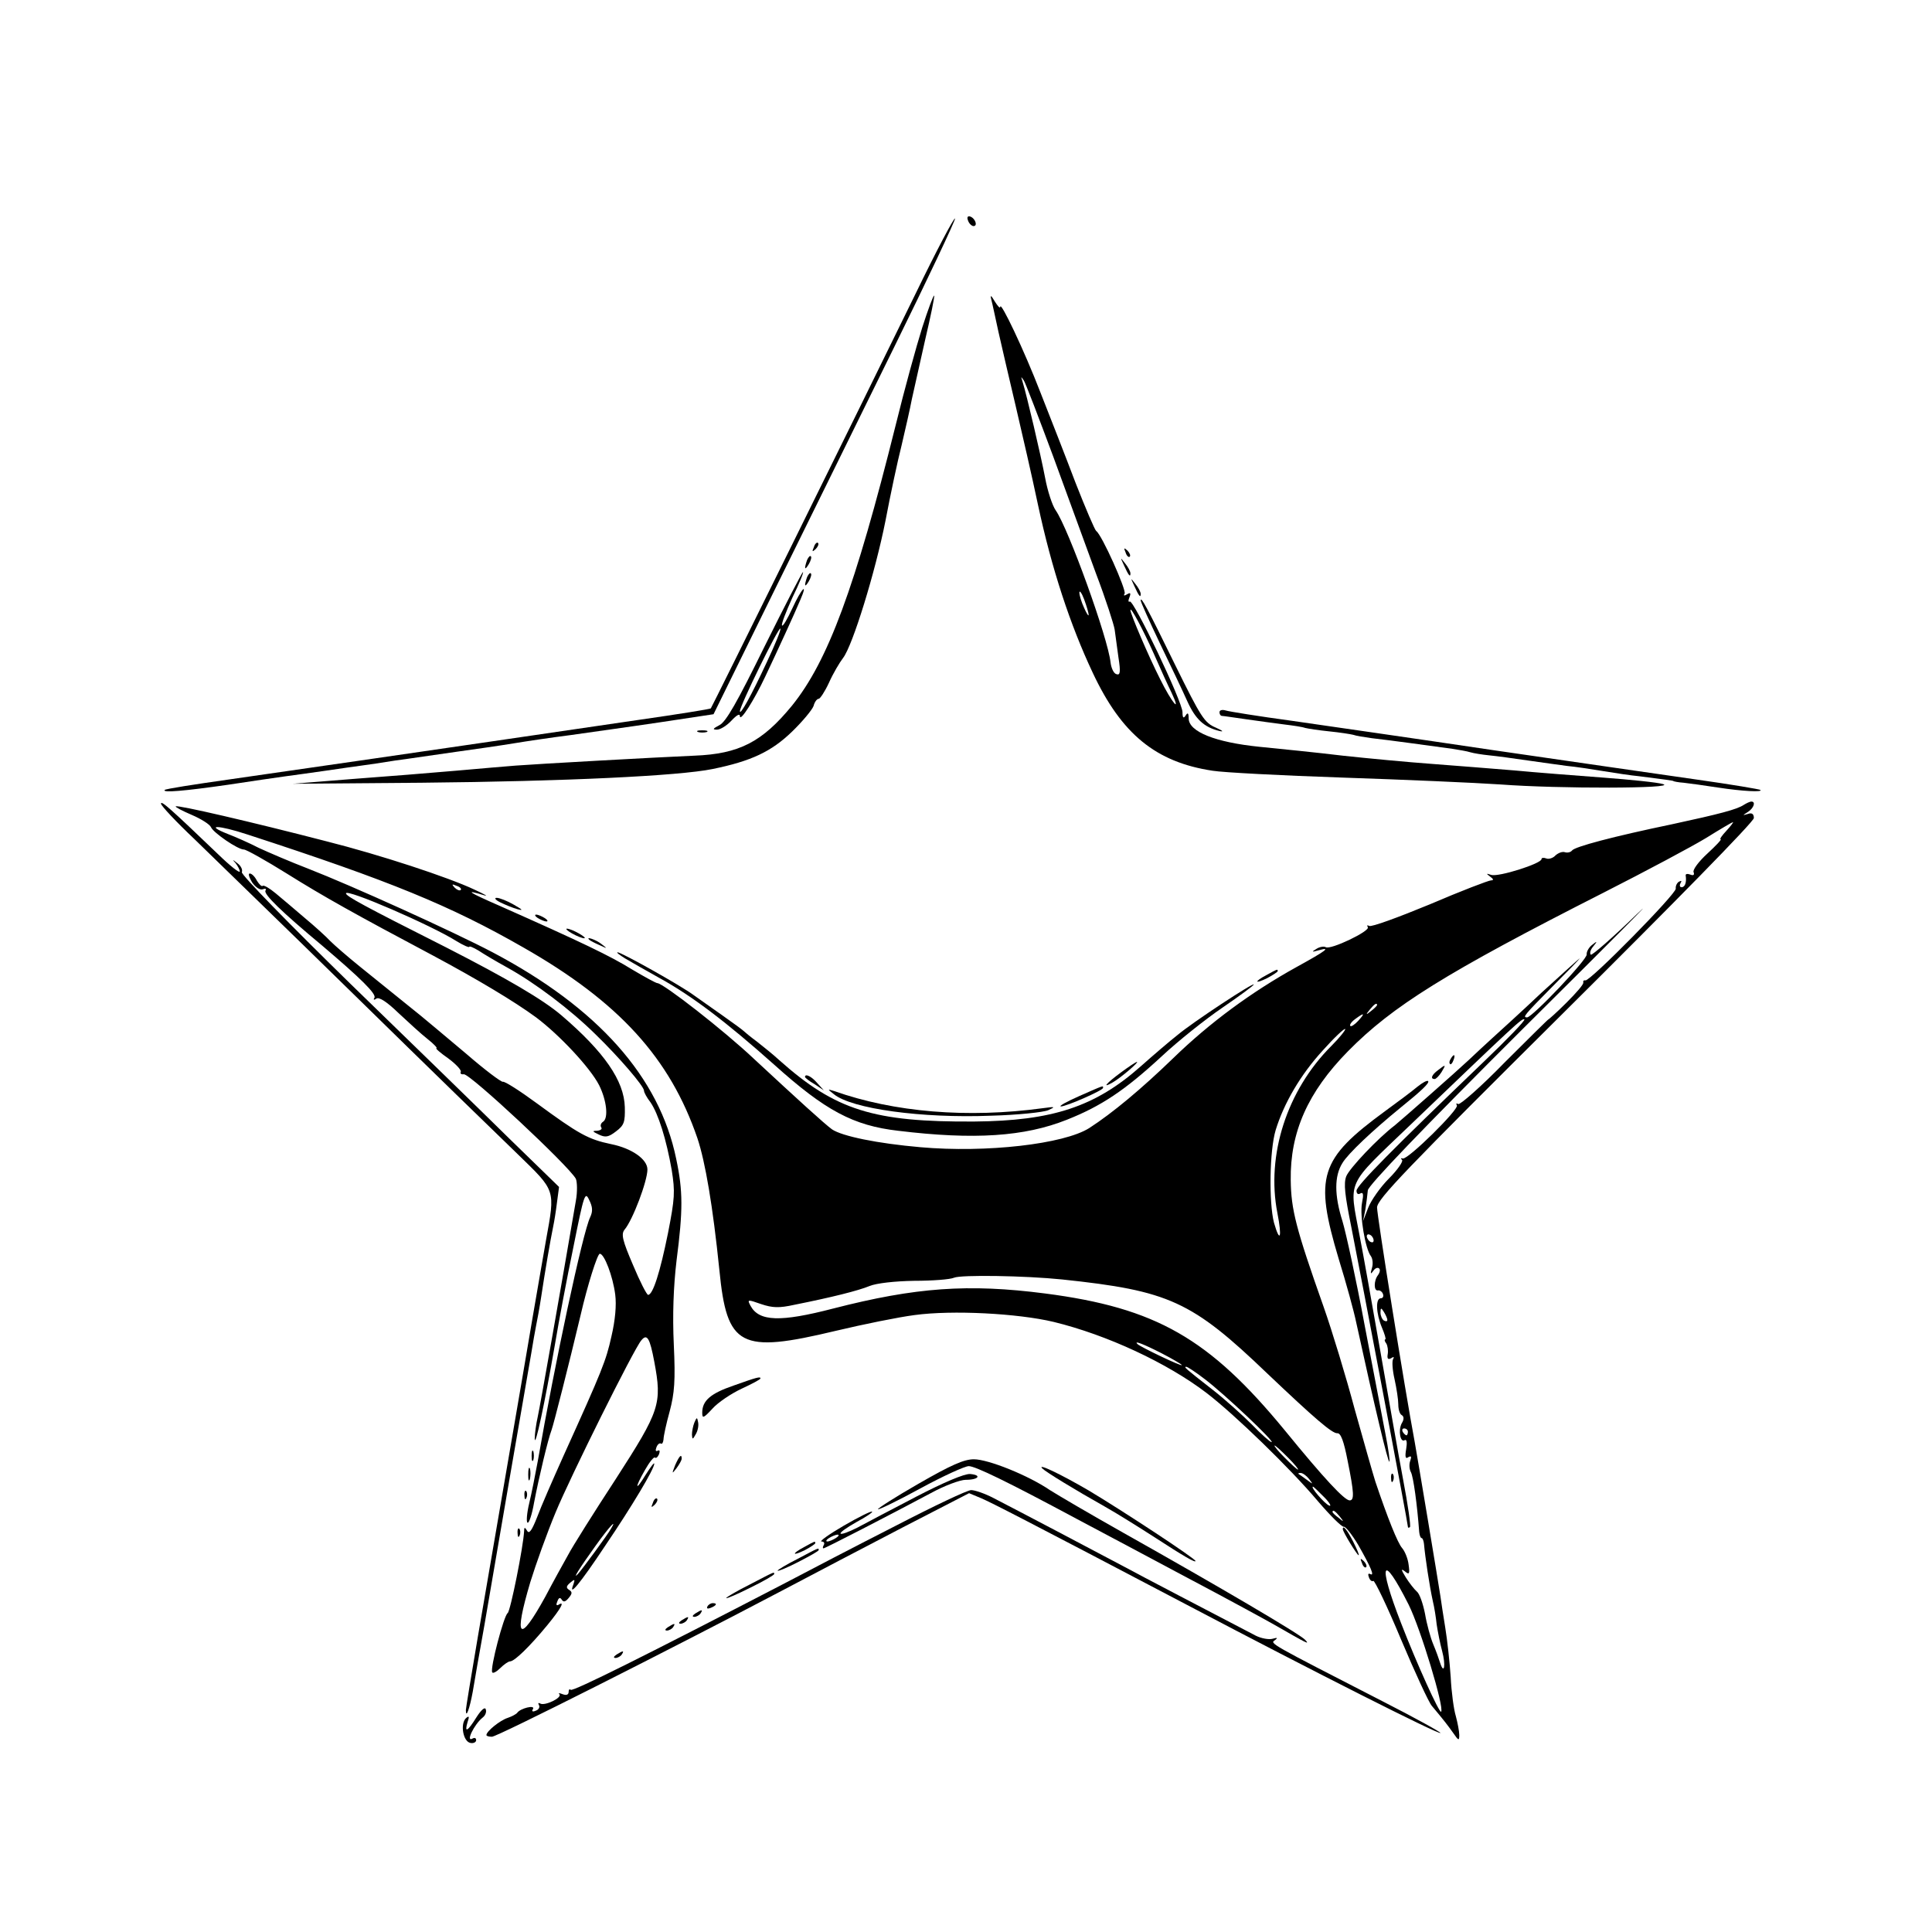 <?xml version="1.0" standalone="no"?>
<!DOCTYPE svg PUBLIC "-//W3C//DTD SVG 20010904//EN"
 "http://www.w3.org/TR/2001/REC-SVG-20010904/DTD/svg10.dtd">
<svg version="1.0" xmlns="http://www.w3.org/2000/svg"
 width="564pt" height="564pt" viewBox="0 0 564 564"
 preserveAspectRatio="xMidYMid meet">

<g transform="translate(0,564) scale(0.1,-0.1)"
fill="#000000" stroke="none">
<path d="M2673 4783 c-169 -346 -595 -1208 -598 -1211 -2 -2 -95 -17 -207 -33
-619 -91 -1043 -152 -1203 -175 -99 -14 -182 -27 -184 -30 -9 -9 59 -3 184 15
72 11 148 22 170 25 22 3 74 10 115 16 41 6 89 13 105 15 17 2 62 9 100 15 39
5 117 17 175 25 58 8 134 19 170 25 36 6 110 17 165 24 55 8 172 24 259 37
l159 24 172 350 c95 192 254 516 354 719 100 203 180 373 179 378 -2 5 -54
-93 -115 -219z"/>
<path d="M2826 4996 c3 -9 11 -16 16 -16 13 0 5 23 -10 28 -7 2 -10 -2 -6 -12z"/>
<path d="M2692 4683 c-17 -54 -52 -181 -77 -283 -119 -477 -198 -690 -303
-820 -87 -106 -154 -141 -285 -146 -116 -5 -456 -24 -522 -29 -27 -2 -106 -9
-175 -15 -69 -6 -204 -17 -300 -24 l-175 -14 375 3 c421 4 753 20 850 40 113
23 172 51 232 109 31 30 59 64 63 75 3 12 10 21 15 21 4 0 18 21 30 47 12 27
31 59 41 72 28 36 94 250 124 401 14 74 35 173 47 220 11 47 25 108 30 135 6
28 24 106 39 174 16 68 28 126 26 128 -2 2 -18 -41 -35 -94z"/>
<path d="M2894 4765 c3 -11 12 -54 21 -95 9 -41 32 -138 50 -215 18 -77 48
-207 65 -288 40 -187 94 -351 160 -491 84 -179 184 -261 350 -286 30 -5 201
-14 380 -20 179 -6 386 -15 460 -20 172 -13 517 -12 475 1 -16 5 -95 13 -175
19 -80 6 -197 15 -260 21 -63 5 -171 14 -240 19 -69 5 -186 16 -260 24 -74 9
-184 20 -244 26 -128 13 -206 44 -206 83 0 16 -3 18 -9 8 -6 -9 -9 -7 -9 10 0
30 -143 330 -154 323 -4 -3 -5 3 -1 12 5 13 3 15 -7 9 -8 -5 -11 -4 -7 2 6 10
-67 173 -83 183 -4 3 -31 66 -60 140 -28 74 -75 194 -103 265 -47 122 -117
269 -117 249 -1 -5 -7 2 -16 16 -11 19 -14 20 -10 5z m180 -456 c41 -112 97
-266 125 -342 29 -76 53 -151 55 -165 2 -15 7 -51 11 -81 7 -44 5 -53 -6 -49
-8 2 -15 18 -17 34 -7 70 -123 391 -160 444 -10 14 -24 57 -31 95 -13 68 -54
243 -66 281 -5 16 -5 16 4 3 5 -8 43 -107 85 -220z m104 -464 c0 -5 -6 4 -13
20 -8 17 -14 37 -14 45 0 8 7 -1 14 -20 7 -19 13 -39 13 -45z m191 -115 c18
-41 41 -92 51 -112 30 -64 1 -30 -34 41 -33 65 -86 189 -86 200 0 12 37 -57
69 -129z"/>
<path d="M2376 4043 c-6 -14 -5 -15 5 -6 7 7 10 15 7 18 -3 3 -9 -2 -12 -12z"/>
<path d="M3286 4027 c3 -10 9 -15 12 -12 3 3 0 11 -7 18 -10 9 -11 8 -5 -6z"/>
<path d="M2356 4005 c-9 -26 -7 -32 5 -12 6 10 9 21 6 23 -2 3 -7 -2 -11 -11z"/>
<path d="M3281 3990 c14 -31 19 -36 19 -24 0 6 -7 19 -16 30 -14 18 -14 18 -3
-6z"/>
<path d="M2232 3753 c-80 -163 -113 -221 -132 -230 -19 -10 -21 -13 -7 -13 10
0 29 12 42 26 16 17 25 22 25 13 1 -17 42 48 74 116 37 78 87 187 102 223 24
55 4 35 -23 -24 -14 -30 -27 -53 -30 -50 -3 3 11 39 30 81 20 41 34 75 31 75
-2 0 -53 -98 -112 -217z m7 -45 c-47 -101 -79 -158 -79 -144 0 16 113 246 118
241 3 -2 -15 -46 -39 -97z"/>
<path d="M2356 3955 c-9 -26 -7 -32 5 -12 6 10 9 21 6 23 -2 3 -7 -2 -11 -11z"/>
<path d="M3311 3930 c14 -31 19 -36 19 -24 0 6 -7 19 -16 30 -14 18 -14 18 -3
-6z"/>
<path d="M3330 3887 c0 -4 25 -60 56 -125 31 -64 67 -140 80 -169 24 -53 49
-76 94 -87 14 -3 9 1 -11 10 -33 14 -43 30 -118 182 -82 168 -101 203 -101
189z"/>
<path d="M3560 3561 c0 -6 3 -11 8 -11 4 0 36 -5 72 -10 36 -5 85 -12 110 -15
25 -3 52 -7 60 -10 8 -2 40 -7 70 -10 30 -3 62 -8 70 -10 8 -3 33 -7 55 -10
46 -5 184 -24 235 -31 19 -3 43 -7 52 -10 10 -3 35 -7 55 -9 21 -2 72 -9 113
-15 41 -6 93 -13 115 -16 22 -2 69 -9 105 -15 36 -6 83 -13 105 -15 72 -9 100
-13 100 -14 0 -1 14 -4 30 -5 17 -2 62 -8 100 -14 72 -11 132 -14 124 -7 -2 2
-85 16 -184 30 -99 14 -367 53 -595 86 -228 34 -494 72 -590 86 -96 13 -183
27 -192 30 -10 3 -18 1 -18 -5z"/>
<path d="M2038 3503 c6 -2 18 -2 25 0 6 3 1 5 -13 5 -14 0 -19 -2 -12 -5z"/>
<path d="M470 3294 c0 -6 44 -53 98 -104 53 -52 266 -258 471 -459 206 -202
419 -409 473 -461 111 -108 109 -101 82 -250 -8 -47 -26 -148 -39 -225 -27
-161 -109 -635 -160 -933 -19 -112 -35 -209 -35 -214 0 -27 11 4 20 53 5 30
20 117 34 194 27 158 122 711 137 795 5 30 11 66 14 80 3 14 10 52 15 85 10
67 27 167 35 205 3 14 8 45 11 70 l6 45 -144 140 c-78 77 -288 281 -465 453
-179 175 -320 319 -317 326 3 7 -3 19 -13 26 -15 12 -16 12 -5 0 6 -8 12 -19
12 -24 0 -6 -28 16 -62 49 -142 136 -168 159 -168 149z"/>
<path d="M5090 3290 c-20 -13 -69 -26 -208 -56 -173 -36 -286 -66 -293 -77 -4
-5 -13 -7 -20 -5 -8 3 -20 -2 -28 -9 -7 -8 -20 -12 -27 -9 -8 3 -14 2 -14 -2
0 -13 -126 -53 -147 -46 -15 5 -15 4 -3 -5 10 -7 11 -11 3 -11 -7 0 -88 -31
-179 -70 -92 -38 -171 -67 -177 -63 -6 3 -7 2 -4 -4 7 -11 -109 -67 -123 -58
-5 3 -18 1 -27 -5 -15 -9 -14 -10 7 -4 36 10 24 0 -65 -49 -132 -73 -254 -163
-360 -266 -93 -90 -177 -160 -245 -204 -74 -47 -301 -73 -493 -56 -126 11
-228 32 -258 52 -22 16 -101 88 -227 205 -90 85 -265 221 -283 222 -4 0 -37
18 -74 40 -63 39 -146 79 -385 185 -94 41 -107 50 -45 31 11 -3 -2 4 -30 17
-76 36 -277 102 -432 141 -220 57 -436 107 -440 102 -2 -2 19 -13 47 -25 28
-12 53 -28 56 -36 7 -16 78 -65 96 -65 7 0 64 -32 125 -70 107 -67 202 -120
428 -240 127 -68 236 -133 300 -180 68 -51 158 -147 184 -198 22 -44 28 -97
11 -107 -6 -4 -8 -11 -5 -16 4 -5 -2 -9 -12 -10 -15 0 -14 -2 5 -11 19 -9 28
-8 50 9 24 18 27 27 26 71 -2 77 -60 161 -185 268 -54 46 -158 107 -336 198
-244 123 -293 150 -293 158 0 15 249 -93 322 -139 21 -13 38 -20 38 -17 0 3
12 -2 27 -11 15 -10 52 -32 83 -49 83 -46 185 -123 259 -196 69 -67 141 -151
141 -164 0 -5 8 -20 19 -34 23 -34 46 -107 62 -198 10 -63 9 -82 -11 -184 -23
-114 -44 -180 -58 -180 -4 0 -24 39 -44 87 -31 72 -35 90 -25 103 24 28 67
142 67 176 0 30 -46 62 -106 74 -67 14 -94 29 -218 120 -49 36 -93 64 -98 62
-5 -1 -53 35 -106 81 -54 45 -130 110 -171 142 -41 33 -104 84 -140 113 -36
29 -75 63 -87 75 -11 12 -44 42 -74 67 -29 25 -67 57 -85 72 -18 15 -35 25
-38 22 -3 -3 -10 4 -17 15 -6 12 -15 21 -21 21 -5 0 -2 -11 7 -26 10 -14 23
-23 31 -20 8 3 11 2 8 -4 -6 -10 46 -61 165 -160 113 -96 160 -142 153 -153
-4 -6 -1 -7 6 -2 8 5 31 -10 64 -42 29 -27 67 -62 85 -76 19 -15 30 -27 26
-27 -4 0 12 -14 35 -30 23 -17 39 -35 36 -39 -2 -5 1 -8 9 -7 18 2 306 -267
327 -305 4 -9 5 -38 0 -65 -42 -246 -104 -597 -111 -629 -5 -22 -9 -51 -9 -65
1 -29 29 102 59 275 11 66 35 194 54 285 31 155 34 163 46 137 10 -20 11 -33
3 -50 -22 -45 -104 -430 -153 -712 -7 -38 -18 -94 -25 -123 -7 -29 -9 -55 -5
-57 4 -3 13 23 19 58 15 78 41 186 51 212 6 16 51 193 85 336 20 87 49 179 56
179 13 0 38 -65 45 -119 4 -31 0 -75 -11 -122 -16 -72 -26 -97 -140 -349 -31
-69 -66 -149 -77 -179 -15 -38 -23 -50 -29 -40 -7 12 -9 11 -9 -1 -2 -44 -40
-234 -48 -239 -11 -7 -52 -162 -45 -173 2 -4 13 2 23 12 11 11 24 20 29 20 13
0 58 44 109 106 41 50 52 72 32 59 -6 -3 -7 1 -3 10 4 11 8 13 13 5 5 -8 11
-6 20 5 11 13 11 18 1 24 -9 6 -8 11 4 21 13 11 14 10 9 -5 -16 -40 18 0 93
113 78 115 143 224 143 239 0 5 -11 -10 -25 -32 -31 -51 -33 -40 -2 14 13 23
26 39 29 36 3 -3 8 1 12 10 3 9 2 13 -4 10 -6 -3 -7 1 -4 9 3 9 9 14 13 12 4
-3 7 3 8 12 0 9 8 46 18 82 14 53 17 89 12 195 -4 86 -1 169 8 245 19 147 19
203 -1 297 -49 239 -229 441 -536 603 -116 61 -412 195 -538 244 -52 20 -117
48 -145 61 -27 14 -68 32 -89 40 -71 28 -29 27 56 -1 418 -136 593 -208 806
-330 279 -159 428 -323 508 -557 23 -69 45 -198 64 -384 22 -225 60 -245 340
-178 80 19 183 40 230 46 110 15 301 5 406 -20 156 -38 332 -120 447 -208 82
-63 243 -219 324 -315 36 -42 70 -76 76 -75 5 1 24 -23 42 -53 37 -65 49 -93
35 -85 -6 3 -7 -1 -4 -9 3 -9 9 -14 13 -11 4 2 41 -75 81 -171 41 -97 81 -184
90 -194 36 -43 46 -56 63 -80 15 -22 17 -22 17 -5 0 11 -5 36 -10 55 -6 19
-13 71 -15 114 -3 44 -10 109 -16 145 -6 36 -12 77 -14 91 -7 46 -65 394 -75
450 -30 160 -110 661 -110 685 0 24 84 111 550 574 312 310 551 553 550 563 0
12 -6 16 -17 12 -17 -5 -17 -5 0 6 17 11 23 30 10 30 -5 0 -15 -5 -23 -10z
m-50 -75 c-13 -14 -21 -25 -17 -25 4 0 -14 -19 -39 -42 -25 -23 -43 -47 -40
-54 3 -8 0 -11 -10 -7 -8 3 -14 2 -13 -3 3 -20 -2 -34 -12 -34 -5 0 -7 5 -3
12 4 7 3 8 -5 4 -6 -4 -10 -13 -9 -20 3 -14 -252 -273 -264 -268 -5 1 -7 -2
-6 -6 2 -5 -21 -31 -49 -59 -29 -29 -53 -50 -53 -49 0 1 -57 -55 -127 -125
-69 -71 -131 -125 -136 -122 -6 3 -7 2 -4 -4 7 -11 -143 -159 -158 -155 -5 2
-7 0 -2 -4 4 -4 -13 -29 -38 -54 -26 -26 -53 -65 -61 -86 l-15 -39 7 35 c3 19
6 44 7 55 0 13 160 180 456 475 252 250 400 399 329 331 -70 -68 -131 -121
-134 -118 -4 4 -1 15 7 24 13 16 12 17 -4 4 -9 -7 -16 -20 -15 -27 3 -14 -159
-184 -174 -184 -14 0 -9 6 75 91 46 46 81 82 78 81 -3 -2 -53 -47 -111 -100
-57 -54 -122 -113 -143 -132 -21 -19 -53 -49 -70 -65 -34 -32 -193 -172 -215
-190 -50 -38 -133 -126 -142 -149 -8 -21 -4 -55 15 -149 29 -146 165 -864 165
-874 0 -3 2 -4 6 -1 3 3 -6 66 -20 139 -14 74 -43 241 -66 372 -23 131 -50
284 -61 340 -31 165 -42 141 147 322 309 296 328 314 334 309 3 -3 -50 -58
-117 -122 -267 -256 -373 -363 -373 -378 0 -9 5 -12 11 -8 9 5 10 -3 5 -28 -7
-37 10 -135 26 -155 5 -7 7 -22 3 -35 -5 -17 -4 -19 4 -8 5 8 13 11 17 7 4 -3
2 -12 -3 -19 -13 -16 -13 -48 0 -45 5 1 12 -4 14 -10 3 -7 0 -13 -6 -13 -16 0
-14 -44 3 -85 8 -19 13 -35 10 -35 -3 0 -2 -6 3 -12 4 -7 6 -21 4 -32 -2 -12
1 -16 10 -11 7 5 10 4 6 -2 -4 -6 -2 -33 4 -59 6 -27 11 -60 11 -74 0 -14 4
-28 10 -31 7 -4 7 -13 0 -24 -11 -21 -4 -58 9 -49 6 3 7 -8 4 -26 -4 -23 -2
-30 6 -24 9 5 10 2 6 -10 -4 -10 -3 -25 2 -34 7 -14 18 -93 24 -174 1 -10 4
-18 7 -18 3 0 6 -8 7 -17 3 -36 16 -123 26 -168 4 -16 9 -47 11 -67 3 -20 10
-56 16 -78 11 -41 6 -71 -6 -34 -3 10 -12 35 -20 54 -8 19 -19 59 -24 89 -6
30 -16 59 -24 65 -7 6 -22 25 -32 41 -14 23 -15 27 -3 18 13 -11 15 -8 11 20
-2 17 -11 39 -19 48 -13 15 -42 87 -78 194 -7 22 -34 117 -60 210 -25 94 -66
229 -91 300 -81 229 -95 284 -96 370 -2 140 50 257 167 376 130 132 285 229
746 463 124 63 259 135 300 160 40 25 76 46 78 46 2 0 -6 -11 -19 -25z m-3695
-173 c-3 -3 -11 0 -18 7 -9 10 -8 11 6 5 10 -3 15 -9 12 -12z m2675 -336 c0
-2 -8 -10 -17 -17 -16 -13 -17 -12 -4 4 13 16 21 21 21 13z m-55 -46 c-10 -11
-21 -18 -23 -15 -3 3 3 12 14 20 27 20 30 18 9 -5z m-79 -74 c-129 -129 -190
-318 -157 -487 14 -71 8 -91 -10 -28 -15 59 -13 210 5 270 24 78 72 161 138
233 33 37 63 65 65 62 2 -2 -16 -25 -41 -50z m124 -567 c0 -6 -4 -7 -10 -4 -5
3 -10 11 -10 16 0 6 5 7 10 4 6 -3 10 -11 10 -16z m-910 -114 c313 -33 379
-63 600 -275 138 -131 189 -175 204 -174 10 1 19 -23 30 -80 19 -94 20 -116 6
-116 -15 0 -74 63 -189 204 -221 269 -376 358 -700 400 -224 29 -378 18 -619
-44 -154 -40 -216 -38 -241 8 -10 19 -9 19 31 5 33 -11 52 -12 97 -2 110 22
186 41 220 55 20 8 72 14 130 15 53 0 105 4 116 9 20 9 208 6 315 -5z m950
-118 c0 -5 -4 -5 -10 -2 -5 3 -10 14 -10 23 0 15 2 15 10 2 5 -8 10 -19 10
-23z m-2140 -122 c23 -123 17 -142 -112 -342 -64 -98 -127 -198 -140 -223 -14
-25 -44 -79 -66 -121 -77 -140 -93 -123 -44 42 16 52 49 144 74 204 43 104
228 476 250 502 17 21 25 7 38 -62z m1480 25 c33 -17 60 -33 60 -35 0 -5 -119
52 -129 61 -13 12 16 1 69 -26z m127 -76 c57 -43 206 -184 195 -184 -4 0 -30
23 -57 51 -28 28 -79 74 -115 102 -82 64 -85 67 -77 67 4 0 28 -16 54 -36z
m593 -154 c0 -5 -2 -10 -4 -10 -3 0 -8 5 -11 10 -3 6 -1 10 4 10 6 0 11 -4 11
-10z m-350 -75 c19 -19 32 -35 29 -35 -3 0 -20 16 -39 35 -19 19 -32 35 -29
35 3 0 20 -16 39 -35z m61 -62 c13 -17 13 -17 -6 -3 -11 8 -22 16 -24 17 -2 2
0 3 6 3 6 0 17 -8 24 -17z m45 -54 c16 -16 22 -28 14 -24 -13 5 -56 55 -47 55
2 0 16 -14 33 -31z m45 -56 c13 -16 12 -17 -3 -4 -10 7 -18 15 -18 17 0 8 8 3
21 -13z m-2127 -35 c-9 -17 -85 -120 -97 -133 -18 -19 6 19 52 83 41 57 63 80
45 50z m2328 -222 c35 -70 105 -302 95 -313 -5 -5 -71 140 -117 259 -69 177
-56 209 22 54z"/>
<path d="M4235 2549 c-4 -6 -5 -12 -2 -15 2 -3 7 2 10 11 7 17 1 20 -8 4z"/>
<path d="M4198 2516 c-19 -14 -23 -26 -10 -26 4 0 13 9 20 20 14 23 13 24 -10
6z"/>
<path d="M4137 2467 c-14 -12 -57 -44 -94 -71 -191 -140 -207 -190 -135 -431
22 -71 45 -155 51 -185 54 -247 93 -411 97 -407 2 2 -3 37 -11 78 -8 41 -35
184 -61 319 -25 135 -55 272 -65 305 -24 76 -24 132 0 170 16 27 87 94 169
161 62 50 86 73 81 78 -3 3 -17 -5 -32 -17z"/>
<path d="M4061 1324 c0 -11 3 -14 6 -6 3 7 2 16 -1 19 -3 4 -6 -2 -5 -13z"/>
<path d="M1460 3006 c14 -7 36 -16 50 -20 19 -5 16 -2 -10 13 -19 11 -42 20
-50 20 -8 0 -4 -6 10 -13z"/>
<path d="M1570 2960 c8 -5 20 -10 25 -10 6 0 3 5 -5 10 -8 5 -19 10 -25 10 -5
0 -3 -5 5 -10z"/>
<path d="M1670 2915 c14 -8 30 -14 35 -14 6 0 -1 6 -15 14 -14 8 -29 14 -35
14 -5 0 1 -6 15 -14z"/>
<path d="M1721 2896 c2 -2 15 -9 29 -15 24 -11 24 -11 6 3 -16 13 -49 24 -35
12z"/>
<path d="M1825 2842 c17 -10 62 -36 100 -57 95 -52 197 -130 335 -253 149
-134 231 -178 362 -193 222 -27 369 -17 492 32 101 40 170 86 278 186 46 43
126 107 176 141 51 35 92 65 92 68 0 7 -178 -110 -222 -147 -23 -18 -72 -60
-108 -92 -133 -118 -258 -159 -485 -161 -295 -2 -406 33 -570 179 -16 15 -46
39 -65 54 -19 14 -37 29 -40 32 -3 3 -30 23 -60 44 -30 21 -68 48 -85 60 -36
27 -211 125 -222 125 -5 0 6 -8 22 -18z"/>
<path d="M3698 2794 c-38 -20 -36 -28 2 -9 17 9 30 18 30 20 0 7 -1 6 -32 -11z"/>
<path d="M3272 2509 c-42 -31 -57 -48 -24 -29 23 13 78 60 71 60 -3 0 -24 -14
-47 -31z"/>
<path d="M2350 2496 c0 -2 12 -12 28 -21 l27 -18 -19 21 c-17 20 -36 29 -36
18z"/>
<path d="M3150 2440 c-36 -16 -60 -29 -53 -30 16 0 123 47 123 54 0 7 7 10
-70 -24z"/>
<path d="M2434 2446 c52 -43 257 -71 459 -63 78 2 153 10 167 16 22 10 21 11
-15 6 -221 -30 -435 -12 -610 50 -20 6 -20 6 -1 -9z"/>
<path d="M2141 1595 c-67 -23 -91 -44 -91 -79 0 -18 4 -16 30 12 16 18 55 44
85 58 30 14 55 27 55 30 0 6 -9 4 -79 -21z"/>
<path d="M2027 1487 c-4 -10 -7 -26 -7 -35 1 -15 2 -15 11 1 6 10 9 25 7 35
-3 16 -4 15 -11 -1z"/>
<path d="M1552 1390 c0 -14 2 -19 5 -12 2 6 2 18 0 25 -3 6 -5 1 -5 -13z"/>
<path d="M1971 1363 c-10 -26 -10 -27 4 -9 8 11 15 23 15 28 0 15 -7 8 -19
-19z"/>
<path d="M2682 1309 c-68 -39 -121 -73 -119 -75 2 -2 58 25 124 61 66 36 130
65 141 65 19 0 112 -45 317 -155 44 -23 184 -98 310 -165 127 -67 246 -132
265 -143 96 -55 105 -60 90 -44 -16 17 -249 154 -530 312 -96 54 -193 111
-215 125 -63 43 -180 90 -222 90 -29 0 -67 -17 -161 -71z"/>
<path d="M1542 1335 c0 -16 2 -22 5 -12 2 9 2 23 0 30 -3 6 -5 -1 -5 -18z"/>
<path d="M3043 1353 c10 -10 93 -61 182 -111 39 -22 104 -63 146 -90 83 -54
119 -75 119 -69 0 7 -218 150 -312 206 -84 49 -152 81 -135 64z"/>
<path d="M2675 1271 c-71 -37 -149 -78 -173 -91 -24 -12 -45 -20 -48 -17 -3 3
17 17 45 33 28 15 49 29 47 31 -2 3 -40 -16 -83 -41 -43 -25 -72 -46 -65 -46
7 0 10 -4 7 -10 -3 -5 -4 -10 -1 -10 5 0 189 95 313 161 40 22 86 39 102 39
38 0 48 14 13 17 -17 1 -78 -25 -157 -66z m-235 -121 c-8 -5 -19 -10 -25 -10
-5 0 -3 5 5 10 8 5 20 10 25 10 6 0 3 -5 -5 -10z"/>
<path d="M1531 1274 c0 -11 3 -14 6 -6 3 7 2 16 -1 19 -3 4 -6 -2 -5 -13z"/>
<path d="M2615 1186 c-110 -56 -258 -133 -330 -171 -395 -205 -613 -314 -619
-308 -3 3 -6 1 -6 -6 0 -8 -6 -11 -17 -7 -10 4 -14 4 -10 0 9 -10 -43 -35 -56
-27 -5 3 -7 1 -4 -4 4 -6 0 -14 -9 -17 -9 -4 -13 -2 -8 5 7 13 -37 2 -46 -11
-3 -4 -16 -11 -28 -15 -22 -7 -62 -39 -62 -50 0 -3 7 -5 16 -5 16 0 525 257
844 425 91 48 251 132 357 187 l192 99 36 -15 c32 -14 124 -61 600 -311 376
-198 735 -379 740 -374 2 2 -74 44 -168 92 -335 172 -330 169 -315 179 9 7 7
8 -7 4 -11 -3 -33 1 -49 9 -134 70 -334 174 -391 205 -79 42 -307 162 -375
197 -25 13 -54 23 -65 23 -11 0 -110 -47 -220 -104z"/>
<path d="M1906 1253 c-6 -14 -5 -15 5 -6 7 7 10 15 7 18 -3 3 -9 -2 -12 -12z"/>
<path d="M1511 1164 c0 -11 3 -14 6 -6 3 7 2 16 -1 19 -3 4 -6 -2 -5 -13z"/>
<path d="M3920 1176 c0 -8 42 -76 46 -76 3 0 -5 18 -16 40 -18 35 -30 49 -30
36z"/>
<path d="M2348 1124 c-38 -20 -36 -28 2 -9 17 9 30 18 30 20 0 7 -1 6 -32 -11z"/>
<path d="M2328 1089 c-32 -16 -58 -32 -58 -34 0 -3 27 8 60 25 33 17 60 32 60
35 0 7 2 8 -62 -26z"/>
<path d="M3976 1077 c3 -10 9 -15 12 -12 3 3 0 11 -7 18 -10 9 -11 8 -5 -6z"/>
<path d="M2188 1014 c-38 -19 -68 -37 -68 -39 0 -3 32 11 70 30 39 19 70 37
70 40 0 7 3 8 -72 -31z"/>
<path d="M2065 950 c-3 -6 1 -7 9 -4 18 7 21 14 7 14 -6 0 -13 -4 -16 -10z"/>
<path d="M2030 930 c-9 -6 -10 -10 -3 -10 6 0 15 5 18 10 8 12 4 12 -15 0z"/>
<path d="M1990 910 c-9 -6 -10 -10 -3 -10 6 0 15 5 18 10 8 12 4 12 -15 0z"/>
<path d="M1950 890 c-9 -6 -10 -10 -3 -10 6 0 15 5 18 10 8 12 4 12 -15 0z"/>
<path d="M1800 810 c-9 -6 -10 -10 -3 -10 6 0 15 5 18 10 8 12 4 12 -15 0z"/>
<path d="M1391 627 c-26 -42 -36 -47 -26 -14 6 17 4 19 -5 11 -17 -17 -8 -68
13 -72 9 -2 17 2 17 8 0 6 -4 8 -10 5 -22 -13 4 41 29 61 8 6 12 17 9 24 -2 8
-13 -1 -27 -23z"/>
</g>
</svg>
